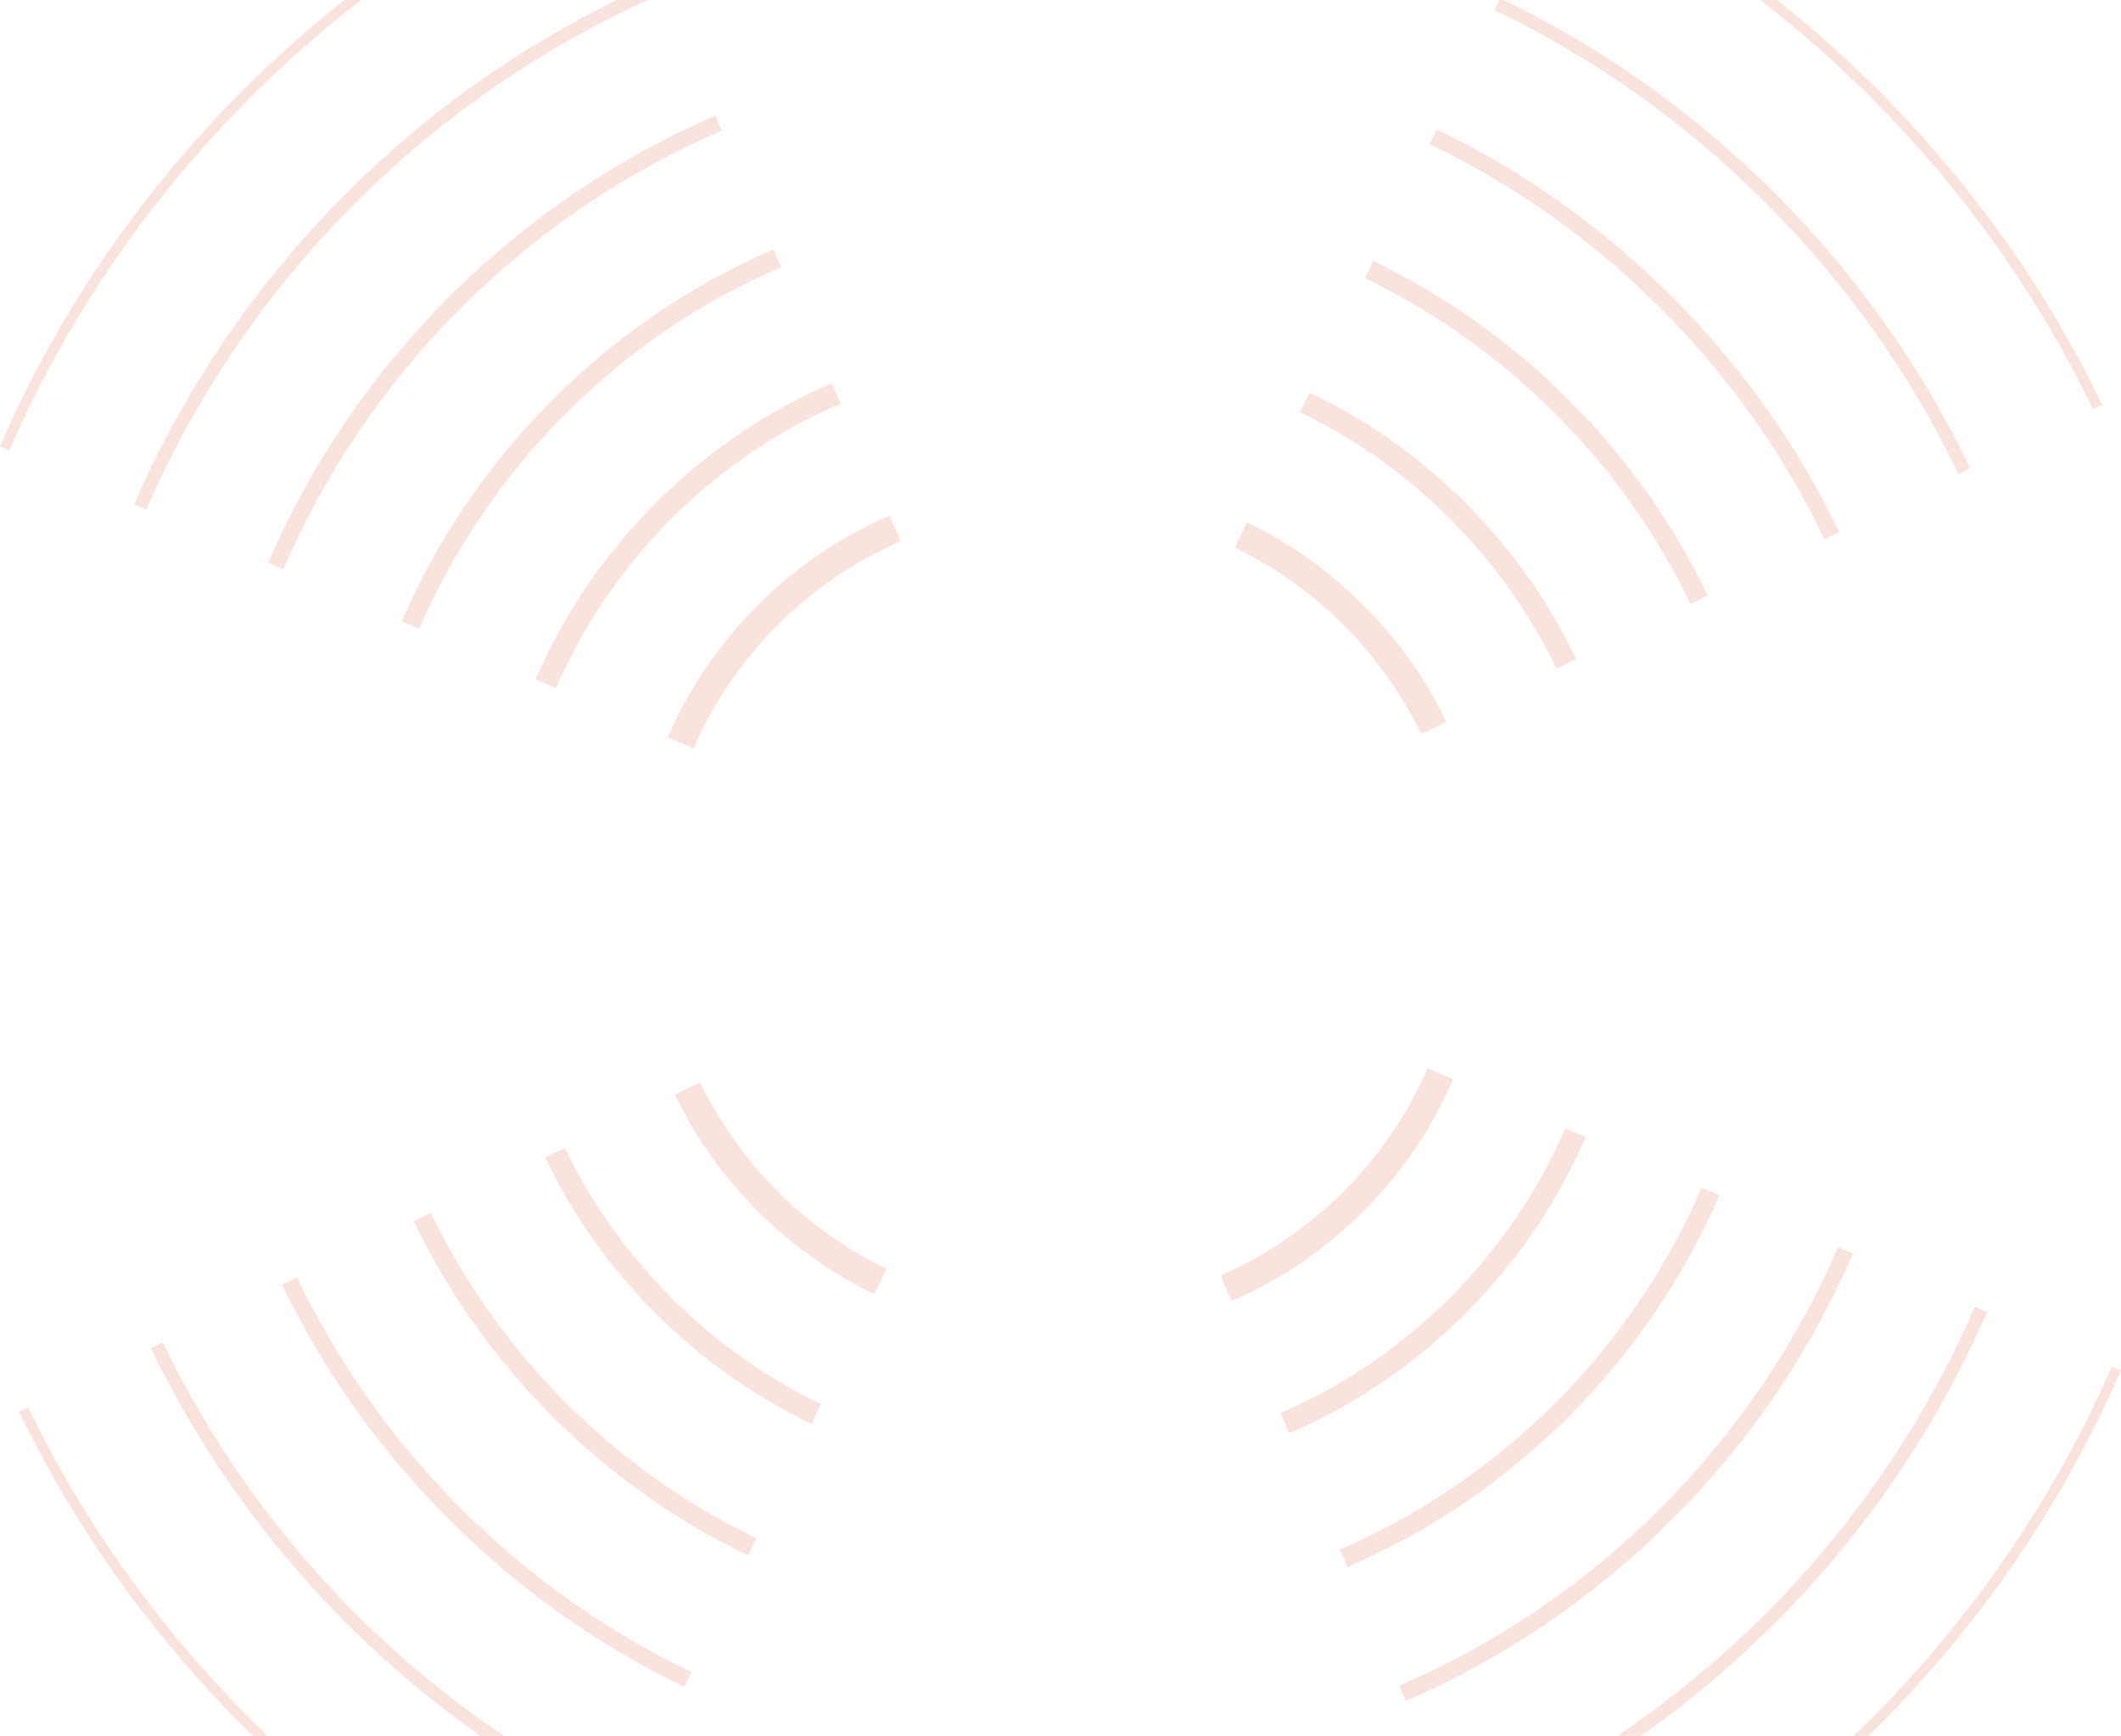 <svg width="1365" height="1117" viewBox="0 0 1365 1117" fill="none" xmlns="http://www.w3.org/2000/svg">
<path d="M426.063 -3.976L422.582 -11.773C349.867 19.904 281.983 65.236 222.703 124.519C163.423 183.802 117.946 251.837 86.272 324.556L94.068 328.037C125.203 256.397 170.141 189.196 228.758 130.575C287.376 71.954 354.452 27.136 426.087 -4.001L426.063 -3.976ZM1278.73 844.42L1270.93 840.939C1239.8 912.578 1194.98 979.657 1136.36 1038.28C1077.75 1096.9 1010.52 1141.86 938.912 1172.98L942.394 1180.77C1015.11 1149.1 1083.12 1103.64 1142.42 1044.33C1201.72 985.027 1247.05 917.138 1278.7 844.445L1278.73 844.42ZM228.758 1038.3C176.441 985.983 135.107 926.945 104.683 863.764L97.157 867.515C127.875 931.53 169.749 991.352 222.728 1044.33C275.707 1097.32 335.55 1139.17 399.537 1169.91L403.288 1162.38C340.086 1131.93 281.076 1090.62 228.758 1038.3ZM1142.44 124.568C1089.44 71.562 1029.62 29.735 965.635 -1.01L961.884 6.517C1025.09 36.968 1084.1 78.279 1136.41 130.599C1188.73 182.919 1230.04 241.932 1260.49 305.138L1268.01 301.387C1237.3 237.372 1195.42 177.55 1142.44 124.568Z" fill="url(#paint0_radial_1_6997)"/>
<path d="M296.472 198.34C346.239 148.57 403.386 110.446 464.43 84.016L460.263 74.504C398.017 101.35 339.791 140.259 289.092 190.961C238.393 241.663 199.339 300.038 172.519 362.263L182.301 366.406C208.606 305.236 246.68 248.086 296.472 198.291L296.472 198.34ZM1192.46 806.737L1182.94 802.569C1156.52 863.617 1118.42 920.742 1068.63 970.537C1018.83 1020.33 961.712 1058.43 900.521 1084.71L904.664 1094.5C966.91 1067.65 1025.14 1028.74 1075.96 977.917C1126.78 927.092 1165.56 868.986 1192.41 806.737H1192.46ZM296.496 970.561C252.098 926.161 216.795 875.851 191.176 822.036L181.516 826.596C207.797 881.319 243.762 932.584 289.092 977.917C334.422 1023.25 385.685 1059.22 440.405 1085.5L444.965 1075.84C391.152 1050.22 340.87 1014.94 296.472 970.537L296.496 970.561ZM1076.05 190.961C1030.7 145.604 979.462 109.661 924.742 83.379L920.035 92.892C973.848 118.512 1024.13 153.793 1068.68 198.34C1113.22 242.888 1148.5 293.173 1174.12 346.989L1183.66 342.306C1157.35 287.559 1121.41 236.318 1076.08 190.985L1076.05 190.961Z" fill="url(#paint1_radial_1_6997)"/>
<path d="M502.675 171.886L497.699 160.486C446.068 182.895 397.624 215.208 355.481 257.354C313.339 299.499 280.879 348.043 258.619 399.824L269.872 404.653C291.593 354.197 323.12 307.124 364.185 266.057C405.249 224.991 452.173 193.609 502.626 171.886H502.675ZM1106.48 769.299L1095.08 764.322C1073.36 814.779 1041.95 861.729 1000.91 902.771C959.874 943.813 912.779 975.367 862.325 997.089L867.154 1008.34C918.932 986.081 967.351 953.743 1009.62 911.475C1051.88 869.207 1084.07 820.933 1106.48 769.25V769.299ZM364.258 902.796C327.631 866.167 298.531 824.708 277.325 780.455L266.194 785.701C288.063 831.156 317.849 873.841 355.555 911.548C393.261 949.256 435.918 979.02 481.396 1000.91L486.617 989.758C442.342 968.576 400.91 939.449 364.283 902.82L364.258 902.796ZM1009.64 257.378C971.935 219.671 929.278 189.906 883.801 168.013L878.432 179.021C922.683 200.473 964.286 229.477 1000.91 266.106C1037.54 302.735 1066.52 344.316 1087.99 388.595L1099 383.225C1077.13 337.721 1047.35 295.086 1009.64 257.378Z" fill="url(#paint2_radial_1_6997)"/>
<path d="M541.043 259.634L535.282 246.615C494.095 264.464 455.458 290.207 421.92 323.746C388.382 357.286 362.493 396.072 344.645 437.261L357.786 442.9C374.825 403.305 399.659 366.161 431.971 333.848C464.283 301.534 501.474 276.698 541.018 259.658L541.043 259.634ZM1020.38 731.739L1007.36 725.977C990.323 765.572 965.488 802.716 933.176 835.03C900.864 867.344 863.673 892.18 824.129 909.219L829.768 922.361C870.954 904.512 909.591 878.769 943.276 845.082C976.961 811.395 1002.56 772.903 1020.4 731.714L1020.38 731.739ZM431.996 835.054C403.165 806.222 380.218 773.614 363.572 738.726L350.824 744.757C368.107 781.116 391.888 815.048 421.944 845.107C452.001 875.165 485.931 898.897 522.264 916.207L528.295 903.458C493.408 886.81 460.827 863.887 431.971 835.03L431.996 835.054ZM943.252 323.771C913.195 293.713 879.265 269.98 842.908 252.646L836.73 265.248C871.616 282.141 904.345 304.966 933.176 333.798C962.007 362.631 984.831 395.361 1001.72 430.25L1014.32 424.071C997.015 387.737 973.259 353.78 943.227 323.746L943.252 323.771Z" fill="url(#paint3_radial_1_6997)"/>
<path d="M579.68 348.19L572.423 331.813C541.705 345.076 512.85 364.273 487.623 389.502C462.396 414.73 443.077 443.709 429.814 474.43L446.338 481.54C458.816 452.683 476.787 425.885 500.42 402.251C524.053 378.616 550.849 360.645 579.705 348.166L579.68 348.19ZM935.186 694.595L918.809 687.338C906.331 716.195 888.336 743.017 864.727 766.627C841.118 790.237 814.298 808.232 785.443 820.712L792.552 837.237C823.271 823.973 852.249 804.653 877.476 779.425C902.703 754.196 921.874 725.364 935.162 694.619L935.186 694.595ZM500.42 766.627C479.361 745.566 462.862 721.809 450.505 696.605L434.398 704.377C447.269 731.469 465.117 756.82 487.672 779.376C510.226 801.932 535.551 819.756 562.642 832.627L570.413 816.519C545.186 804.187 521.455 787.663 500.395 766.602L500.42 766.627ZM877.5 389.526C854.97 366.995 829.62 349.146 802.506 336.25L794.734 352.358C819.961 364.69 843.693 381.215 864.752 402.275C885.811 423.336 902.31 447.093 914.666 472.297L930.773 464.525C917.902 437.433 900.055 412.082 877.525 389.551L877.5 389.526Z" fill="url(#paint4_radial_1_6997)"/>
<path d="M160.996 62.858C227.263 -3.412 304.121 -55.61 387.573 -92.091L385.146 -98C300.786 -61.396 223.242 -8.806 156.289 58.151C89.336 125.107 36.627 202.778 0 287.167L6.031 289.716C42.388 206.137 94.583 129.275 160.996 62.858ZM1365 881.858L1359.09 879.431C1322.61 962.888 1270.42 1039.75 1204.15 1106.02C1137.88 1172.29 1060.88 1224.63 977.28 1260.97L979.83 1267C1064.21 1230.37 1141.76 1177.78 1208.83 1110.7C1275.91 1043.62 1328.35 966.222 1364.98 881.833L1365 881.858ZM361.292 1248.91C287.915 1213.38 220.3 1165.33 161.021 1106.04C101.741 1046.76 53.69 979.143 18.142 905.738L17.995 905.591L12.233 908.41C48.076 982.6 96.495 1050.88 156.314 1110.7C216.133 1170.52 284.434 1218.97 358.595 1254.79L361.414 1249.03L361.267 1248.88L361.292 1248.91ZM1208.86 58.151C1149.01 -1.696 1080.74 -50.118 1006.58 -85.938L1003.61 -80.029C1077.13 -44.601 1144.85 3.551 1204.15 62.858C1263.45 122.165 1311.6 189.882 1347.03 263.409L1352.94 260.443C1317.1 186.253 1268.68 117.973 1208.86 58.151Z" fill="url(#paint5_radial_1_6997)"/>
<defs>
<radialGradient id="paint0_radial_1_6997" cx="0" cy="0" r="1" gradientUnits="userSpaceOnUse" gradientTransform="translate(682.5 584.5) rotate(90) scale(682.5)">
<stop stop-color="#E56E53" stop-opacity="0.2"/>
<stop offset="0" stop-color="#E56E53" stop-opacity="0.2"/>
<stop offset="0.5" stop-color="#E56E53" stop-opacity="0.2"/>
</radialGradient>
<radialGradient id="paint1_radial_1_6997" cx="0" cy="0" r="1" gradientUnits="userSpaceOnUse" gradientTransform="translate(682.5 584.5) rotate(90) scale(682.5)">
<stop stop-color="#E56E53" stop-opacity="0.2"/>
<stop offset="0" stop-color="#E56E53" stop-opacity="0.2"/>
<stop offset="0.5" stop-color="#E56E53" stop-opacity="0.2"/>
</radialGradient>
<radialGradient id="paint2_radial_1_6997" cx="0" cy="0" r="1" gradientUnits="userSpaceOnUse" gradientTransform="translate(682.5 584.5) rotate(90) scale(682.5)">
<stop stop-color="#E56E53" stop-opacity="0.2"/>
<stop offset="0" stop-color="#E56E53" stop-opacity="0.2"/>
<stop offset="0.5" stop-color="#E56E53" stop-opacity="0.2"/>
</radialGradient>
<radialGradient id="paint3_radial_1_6997" cx="0" cy="0" r="1" gradientUnits="userSpaceOnUse" gradientTransform="translate(682.5 584.5) rotate(90) scale(682.5)">
<stop stop-color="#E56E53" stop-opacity="0.2"/>
<stop offset="0" stop-color="#E56E53" stop-opacity="0.2"/>
<stop offset="0.5" stop-color="#E56E53" stop-opacity="0.2"/>
</radialGradient>
<radialGradient id="paint4_radial_1_6997" cx="0" cy="0" r="1" gradientUnits="userSpaceOnUse" gradientTransform="translate(682.5 584.5) rotate(90) scale(682.5)">
<stop stop-color="#E56E53" stop-opacity="0.2"/>
<stop offset="0" stop-color="#E56E53" stop-opacity="0.2"/>
<stop offset="0.5" stop-color="#E56E53" stop-opacity="0.2"/>
</radialGradient>
<radialGradient id="paint5_radial_1_6997" cx="0" cy="0" r="1" gradientUnits="userSpaceOnUse" gradientTransform="translate(682.5 584.5) rotate(90) scale(682.5)">
<stop stop-color="#E56E53" stop-opacity="0.2"/>
<stop offset="0" stop-color="#E56E53" stop-opacity="0.2"/>
<stop offset="0.5" stop-color="#E56E53" stop-opacity="0.2"/>
</radialGradient>
</defs>
</svg>
